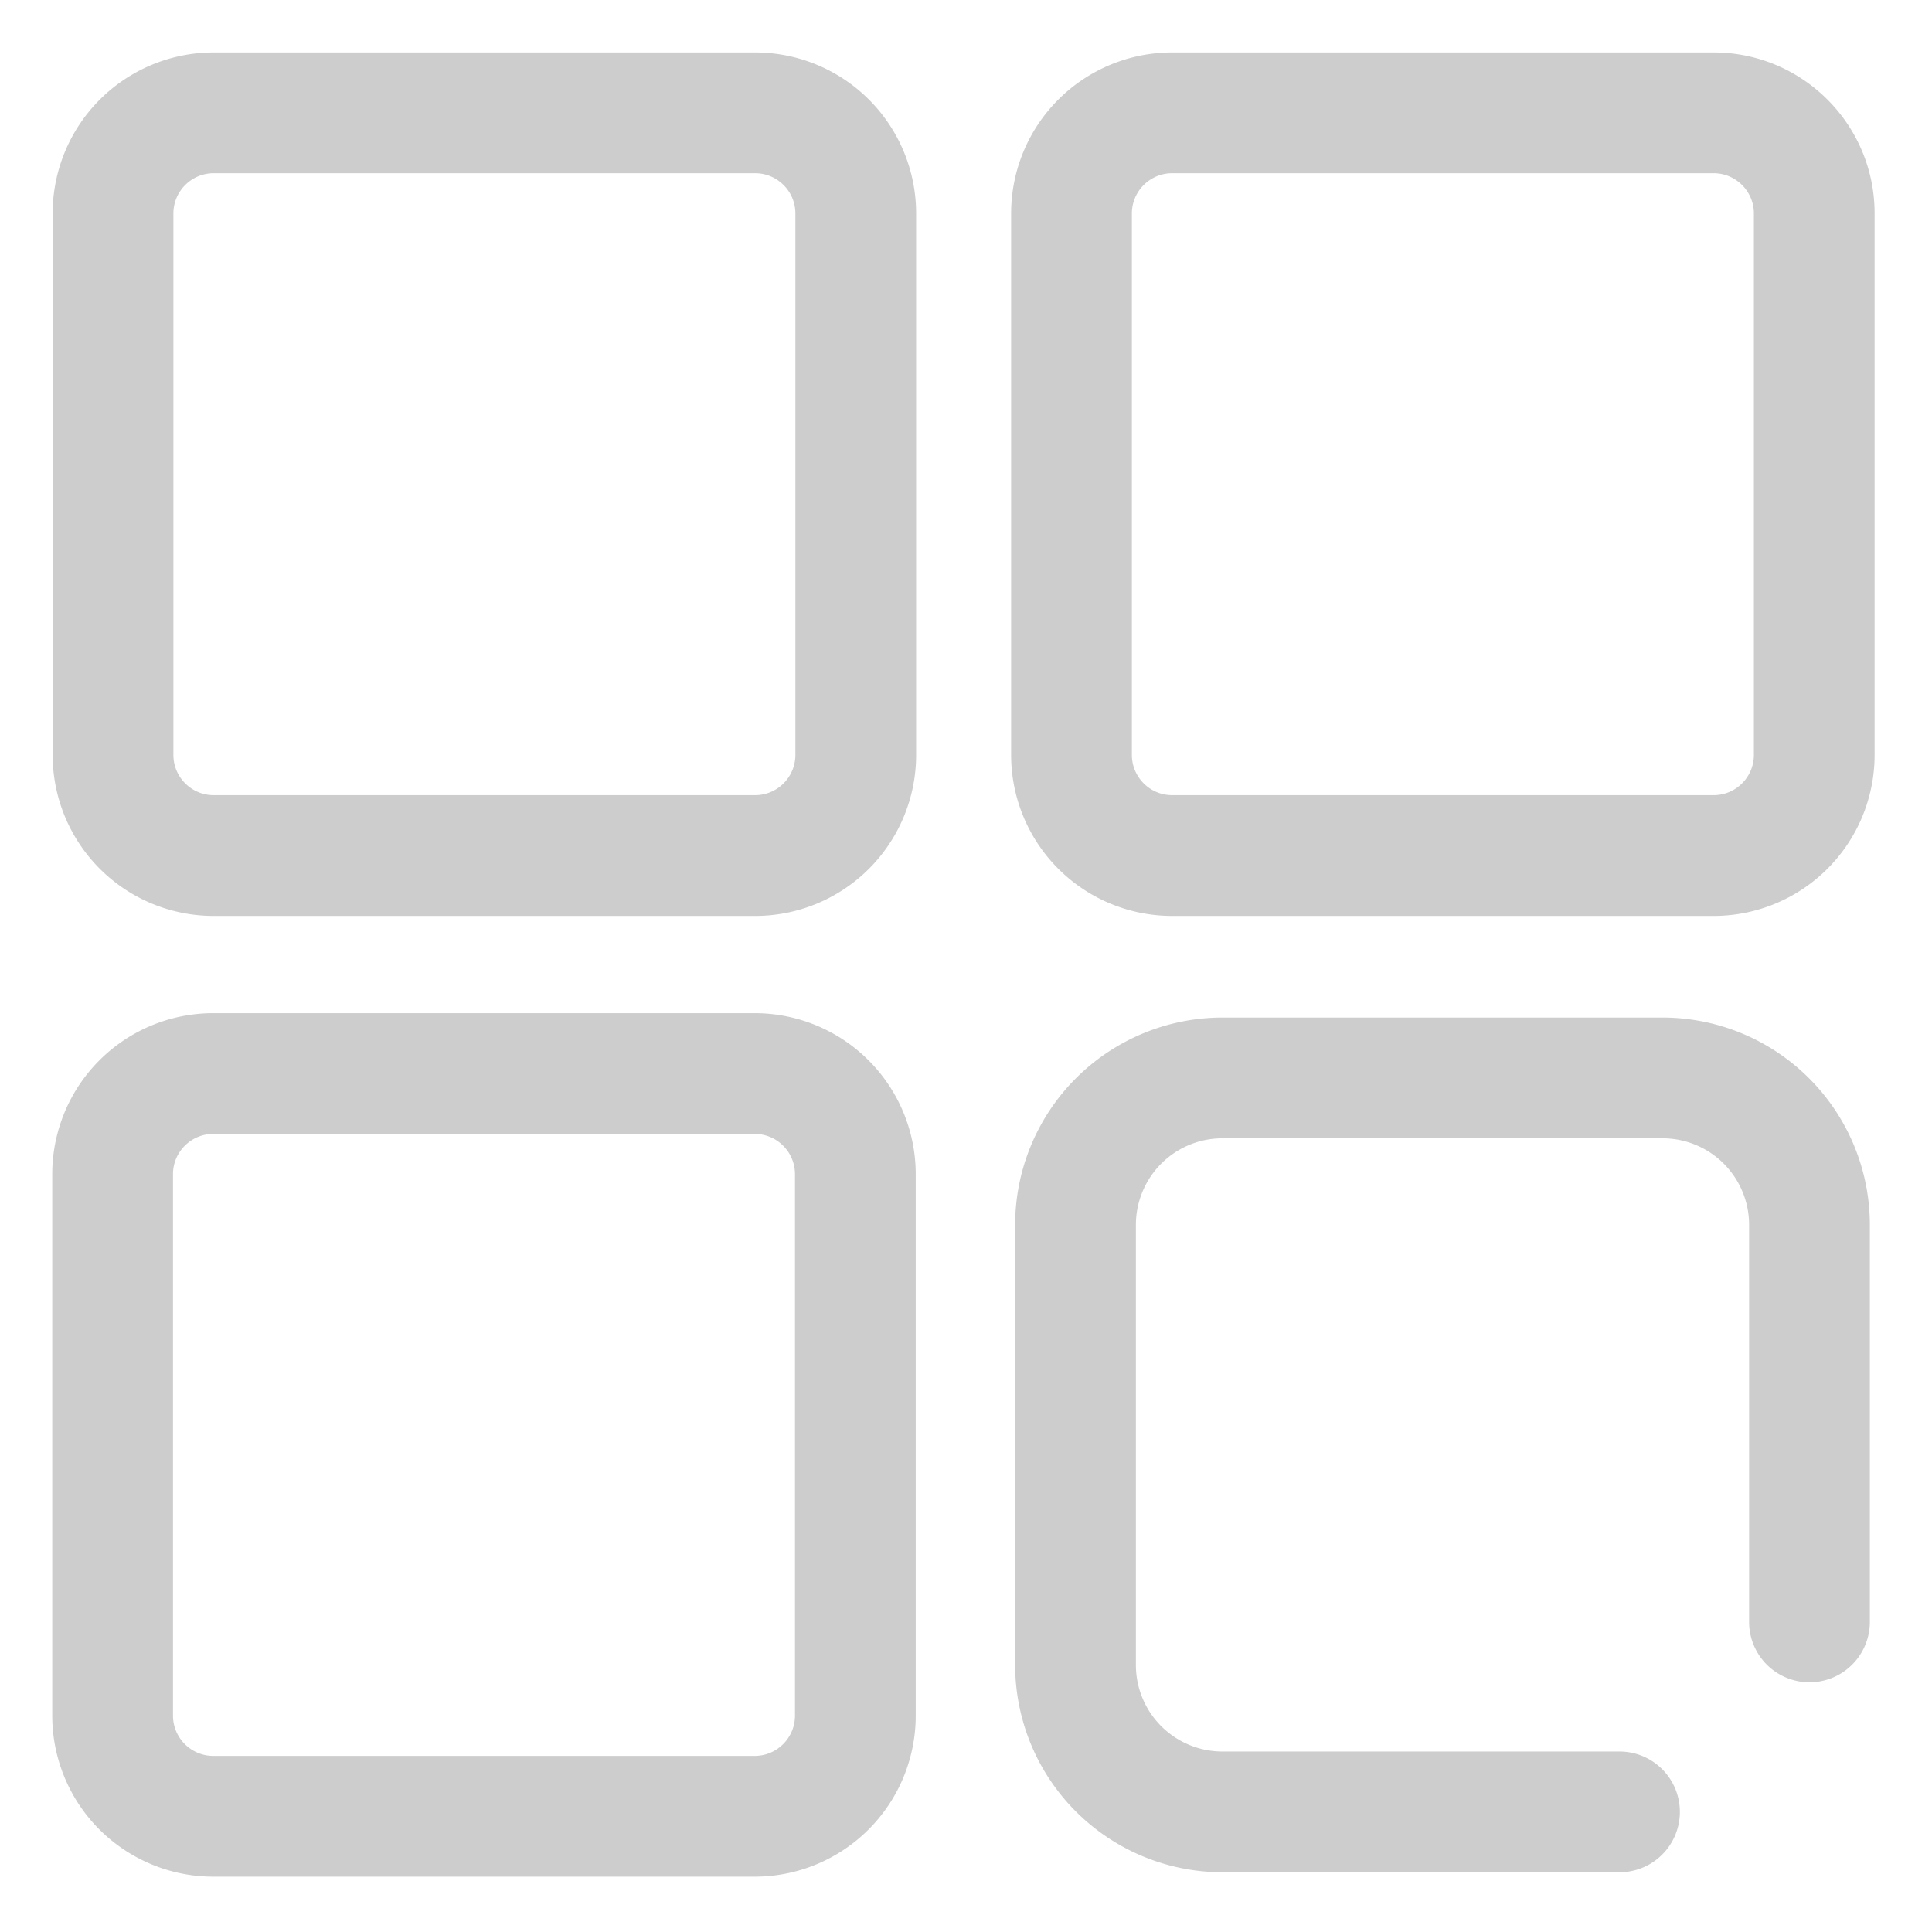 <?xml version="1.0" standalone="no"?><!DOCTYPE svg PUBLIC "-//W3C//DTD SVG 1.1//EN" "http://www.w3.org/Graphics/SVG/1.1/DTD/svg11.dtd"><svg t="1571982952542" class="icon" viewBox="0 0 1024 1024" version="1.1" xmlns="http://www.w3.org/2000/svg" p-id="6306" xmlns:xlink="http://www.w3.org/1999/xlink" width="16" height="16"><defs><style type="text/css"></style></defs><path d="M400.235 91.797c11.755 0 21.333 9.579 21.333 21.333v286.997c0 11.755-9.579 21.333-21.333 21.333H113.237c-11.755 0-21.333-9.579-21.333-21.333V113.131c0-11.755 9.579-21.333 21.333-21.333h286.997m0-64H113.237a85.333 85.333 0 0 0-85.333 85.333v286.997a85.333 85.333 0 0 0 85.333 85.333h286.997a85.333 85.333 0 0 0 85.333-85.333V113.131a85.333 85.333 0 0 0-85.333-85.333zM908.267 91.797c11.755 0 21.333 9.579 21.333 21.333v286.997c0 11.755-9.579 21.333-21.333 21.333H621.248c-11.755 0-21.333-9.579-21.333-21.333V113.131c0-11.755 9.579-21.333 21.333-21.333h287.019m0-64H621.248a85.333 85.333 0 0 0-85.333 85.333v286.997a85.333 85.333 0 0 0 85.333 85.333h286.997a85.333 85.333 0 0 0 85.333-85.333V113.131c0.021-47.125-38.187-85.333-85.312-85.333zM400.021 601.003c11.755 0 21.333 9.579 21.333 21.333v286.997c0 11.755-9.579 21.333-21.333 21.333H113.024c-11.755 0-21.333-9.579-21.333-21.333V622.336c0-11.755 9.579-21.333 21.333-21.333h286.997m0-64H113.024a85.333 85.333 0 0 0-85.333 85.333v286.997a85.333 85.333 0 0 0 85.333 85.333h286.997a85.333 85.333 0 0 0 85.333-85.333V622.336a85.333 85.333 0 0 0-85.333-85.333zM858.368 992.341h-210.517a109.931 109.931 0 0 1-109.803-109.803V649.131a109.931 109.931 0 0 1 109.803-109.803h233.408a109.931 109.931 0 0 1 109.803 109.803v210.517a32 32 0 1 1-64 0v-210.517a45.867 45.867 0 0 0-45.803-45.803H647.851a45.867 45.867 0 0 0-45.803 45.803v233.408a45.867 45.867 0 0 0 45.803 45.803h210.517a32 32 0 1 1 0 64z" p-id="6307" fill="#cdcdcd"></path></svg>